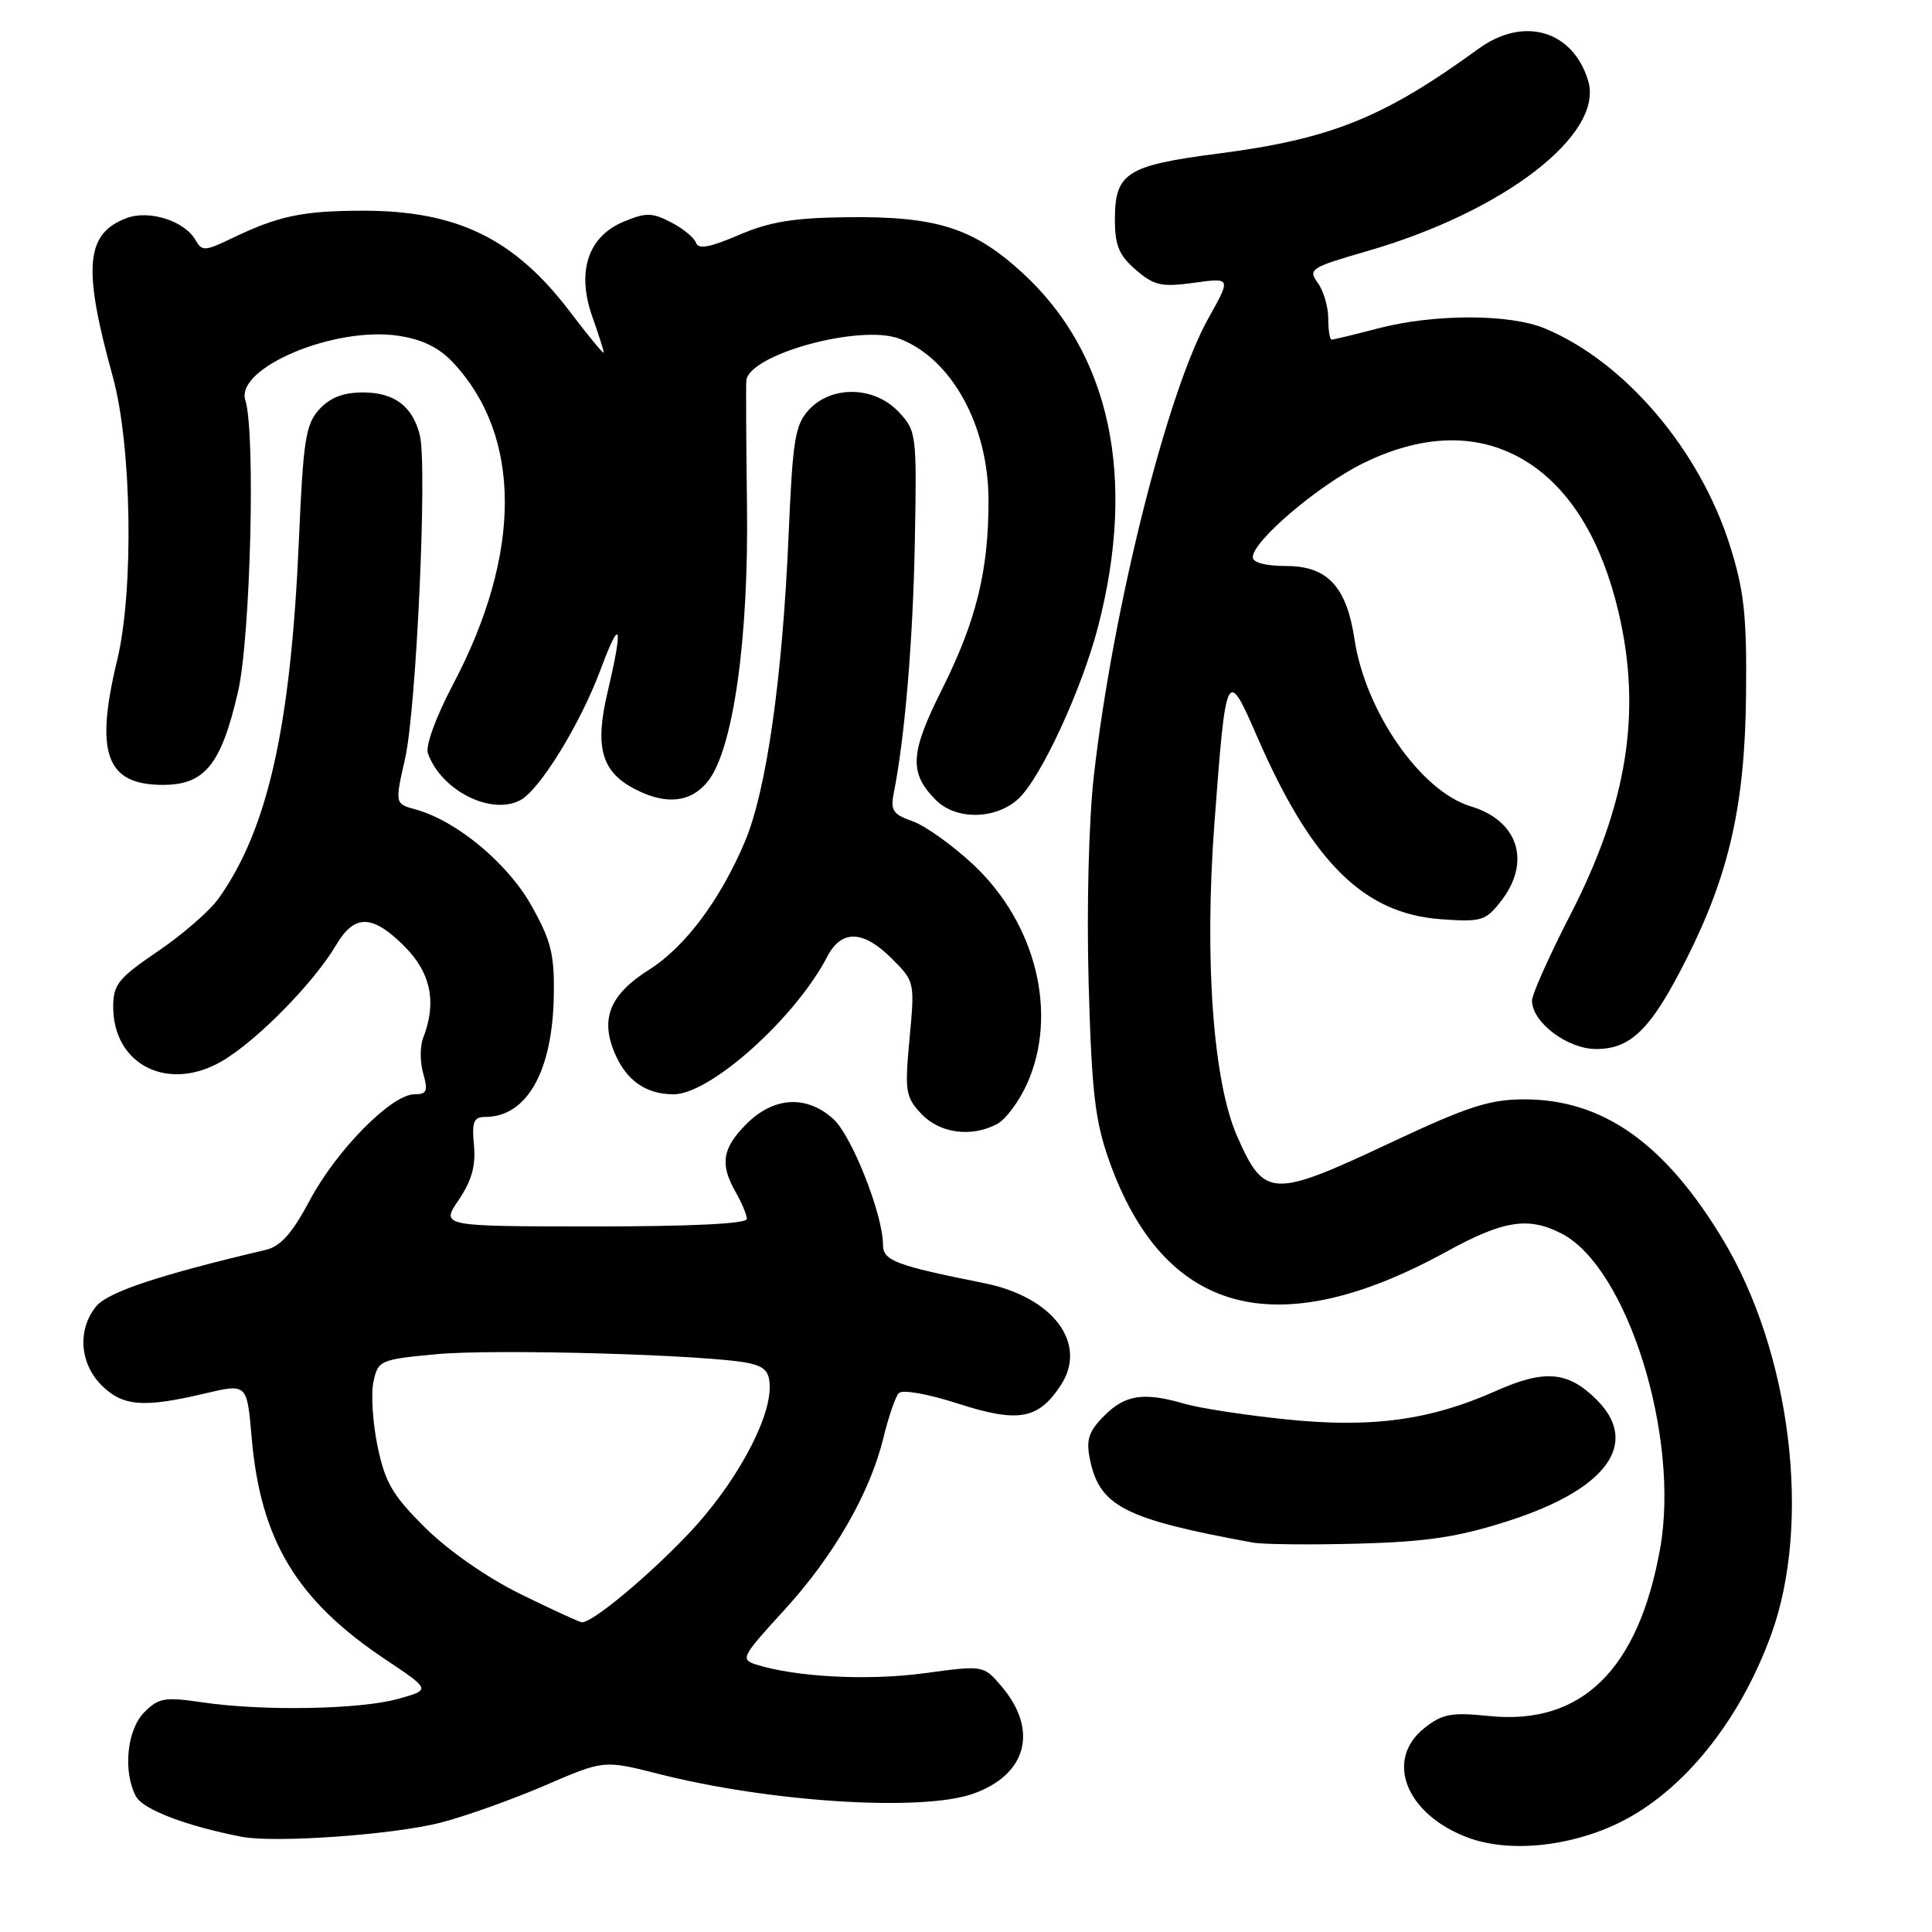<?xml version="1.0" encoding="UTF-8" standalone="no"?>
<!DOCTYPE svg PUBLIC "-//W3C//DTD SVG 1.1//EN" "http://www.w3.org/Graphics/SVG/1.1/DTD/svg11.dtd" >
<svg xmlns="http://www.w3.org/2000/svg" xmlns:xlink="http://www.w3.org/1999/xlink" version="1.1" viewBox="0 0 256 256">
 <g >
 <path fill="currentColor"
d=" M 214.57 241.51 C 223.00 237.39 230.51 228.09 234.69 216.60 C 240.10 201.72 237.31 179.12 228.20 164.09 C 220.53 151.43 212.35 145.68 202.00 145.67 C 197.40 145.67 194.54 146.59 184.44 151.33 C 168.53 158.81 167.56 158.77 163.94 150.59 C 160.75 143.38 159.57 127.24 160.91 109.19 C 162.45 88.54 162.55 88.34 166.59 97.64 C 173.81 114.24 180.68 121.06 190.92 121.80 C 196.25 122.19 196.85 122.01 198.84 119.47 C 202.94 114.26 201.22 108.75 194.90 106.85 C 188.28 104.87 180.92 94.30 179.48 84.71 C 178.43 77.73 175.89 75.00 170.43 75.00 C 167.71 75.00 166.00 74.55 166.00 73.83 C 166.00 71.69 174.68 64.31 180.63 61.38 C 189.06 57.24 196.76 57.34 203.04 61.67 C 208.43 65.39 212.32 72.01 214.46 81.09 C 217.58 94.35 215.64 106.54 208.04 121.29 C 205.27 126.68 203.00 131.76 203.00 132.59 C 203.00 135.46 207.69 139.00 211.50 139.00 C 216.14 139.00 218.80 136.34 223.50 127.00 C 229.15 115.77 231.22 106.59 231.36 92.00 C 231.47 81.62 231.11 78.29 229.25 72.38 C 225.26 59.64 215.33 47.96 204.73 43.53 C 200.07 41.58 190.08 41.57 182.66 43.50 C 179.49 44.33 176.70 45.00 176.45 45.00 C 176.20 45.00 176.00 43.74 176.00 42.19 C 176.00 40.65 175.37 38.52 174.61 37.48 C 173.29 35.68 173.67 35.44 181.14 33.28 C 199.28 28.05 212.58 17.79 210.44 10.70 C 208.41 4.01 201.89 2.11 195.90 6.47 C 183.33 15.61 176.35 18.42 161.42 20.35 C 149.25 21.93 147.73 22.90 147.73 29.11 C 147.73 32.53 148.28 33.84 150.51 35.76 C 152.93 37.85 153.91 38.06 158.21 37.47 C 163.13 36.79 163.13 36.79 160.13 42.15 C 154.65 51.93 147.45 80.69 144.94 102.81 C 144.26 108.80 143.98 120.31 144.25 130.31 C 144.66 144.80 145.09 148.49 146.98 153.83 C 154.23 174.19 169.12 178.21 191.59 165.89 C 199.23 161.69 202.51 161.18 206.93 163.46 C 215.64 167.97 222.64 190.37 219.97 205.22 C 217.09 221.27 209.55 228.64 197.31 227.38 C 192.31 226.87 191.12 227.09 188.75 228.97 C 183.42 233.19 186.29 240.42 194.50 243.49 C 199.95 245.52 207.99 244.73 214.57 241.51 Z  M 58.50 241.48 C 61.80 240.62 67.99 238.40 72.26 236.56 C 80.02 233.21 80.02 233.21 87.26 235.05 C 101.99 238.80 122.10 240.08 128.91 237.69 C 136.10 235.17 137.66 229.20 132.64 223.37 C 130.30 220.65 130.30 220.65 122.40 221.72 C 114.98 222.72 105.43 222.22 100.19 220.56 C 98.08 219.89 98.28 219.50 103.83 213.44 C 110.47 206.20 115.27 197.87 117.06 190.50 C 117.73 187.75 118.64 185.10 119.08 184.61 C 119.54 184.09 122.90 184.68 126.99 186.00 C 134.95 188.56 137.59 188.08 140.56 183.55 C 144.18 178.02 139.54 171.85 130.40 170.02 C 118.68 167.68 117.00 167.05 117.00 164.93 C 117.00 160.94 112.85 150.44 110.40 148.25 C 106.85 145.07 102.52 145.32 98.92 148.92 C 95.69 152.16 95.36 154.26 97.50 158.00 C 98.29 159.38 98.95 160.95 98.96 161.51 C 98.99 162.15 91.68 162.51 78.70 162.51 C 58.40 162.50 58.40 162.50 60.78 159.00 C 62.50 156.46 63.06 154.47 62.80 151.75 C 62.51 148.65 62.76 148.00 64.29 148.00 C 69.79 148.00 73.20 142.01 73.38 132.00 C 73.48 126.47 73.04 124.68 70.42 120.00 C 67.25 114.36 60.49 108.74 55.05 107.25 C 52.32 106.50 52.32 106.50 53.68 100.50 C 55.17 93.90 56.64 61.70 55.63 57.67 C 54.67 53.82 52.25 52.00 48.10 52.00 C 45.48 52.00 43.73 52.68 42.30 54.25 C 40.50 56.23 40.18 58.32 39.61 71.50 C 38.53 96.32 35.50 109.88 28.95 119.07 C 27.79 120.70 24.18 123.84 20.92 126.05 C 15.68 129.61 15.00 130.46 15.00 133.40 C 15.00 141.13 22.31 144.77 29.44 140.59 C 34.05 137.89 41.59 130.21 44.52 125.25 C 46.97 121.09 49.33 121.13 53.60 125.40 C 57.09 128.89 57.90 132.84 56.08 137.50 C 55.64 138.60 55.64 140.74 56.08 142.25 C 56.74 144.58 56.56 145.00 54.91 145.00 C 51.89 145.00 44.63 152.35 41.08 158.99 C 38.71 163.45 37.19 165.15 35.19 165.62 C 21.07 168.95 14.31 171.20 12.75 173.09 C 10.24 176.15 10.54 180.63 13.45 183.55 C 16.26 186.35 18.97 186.57 27.12 184.65 C 32.73 183.32 32.73 183.32 33.34 190.41 C 34.50 204.06 39.29 212.02 51.06 219.88 C 57.08 223.90 57.08 223.90 52.79 225.10 C 47.75 226.52 34.85 226.75 26.88 225.58 C 21.85 224.83 21.03 224.97 19.13 226.87 C 16.81 229.19 16.26 234.75 18.02 238.04 C 18.95 239.77 24.70 241.96 32.00 243.38 C 36.44 244.24 52.33 243.10 58.50 241.48 Z  M 199.93 201.51 C 212.91 197.34 217.34 191.25 211.59 185.50 C 207.79 181.69 204.69 181.42 198.21 184.31 C 189.45 188.21 181.70 189.25 170.27 188.06 C 164.90 187.50 158.93 186.58 157.01 186.02 C 151.57 184.43 149.12 184.79 146.34 187.57 C 144.27 189.63 143.90 190.74 144.40 193.27 C 145.67 199.59 148.93 201.27 166.00 204.40 C 167.38 204.65 173.68 204.71 180.00 204.54 C 189.15 204.29 193.22 203.67 199.93 201.51 Z  M 132.15 148.92 C 133.26 148.32 135.02 145.96 136.06 143.67 C 140.26 134.43 137.31 122.37 128.95 114.55 C 126.20 111.98 122.59 109.41 120.93 108.82 C 118.35 107.93 117.97 107.37 118.42 105.13 C 119.90 97.69 120.97 84.97 121.22 71.83 C 121.49 57.50 121.44 57.10 119.08 54.58 C 115.88 51.18 110.26 51.03 107.23 54.25 C 105.35 56.26 105.04 58.11 104.49 71.00 C 103.67 89.94 101.56 104.75 98.70 111.53 C 95.44 119.24 90.78 125.48 86.01 128.49 C 80.85 131.75 79.52 134.92 81.42 139.47 C 82.97 143.16 85.57 145.00 89.26 145.00 C 94.11 145.00 105.39 134.90 109.62 126.75 C 111.50 123.13 114.39 123.23 118.19 127.04 C 121.20 130.04 121.22 130.15 120.52 137.62 C 119.87 144.61 119.98 145.35 122.08 147.59 C 124.53 150.19 128.74 150.75 132.15 148.92 Z  M 134.96 105.83 C 137.94 103.04 143.34 91.37 145.51 83.00 C 150.63 63.20 147.11 46.78 135.43 36.11 C 128.96 30.19 124.08 28.65 112.32 28.78 C 105.18 28.86 101.99 29.38 97.89 31.14 C 94.08 32.78 92.52 33.07 92.23 32.18 C 92.00 31.51 90.52 30.28 88.92 29.46 C 86.40 28.15 85.59 28.14 82.62 29.38 C 77.91 31.35 76.38 35.99 78.48 41.95 C 79.32 44.31 80.00 46.46 80.00 46.72 C 80.00 46.99 78.00 44.57 75.56 41.35 C 68.16 31.60 60.57 27.90 48.00 27.92 C 40.06 27.94 36.86 28.61 30.67 31.60 C 27.19 33.28 26.75 33.30 25.94 31.86 C 24.49 29.27 19.77 27.76 16.74 28.91 C 11.33 30.97 10.94 35.45 14.95 49.93 C 17.46 59.05 17.76 78.23 15.52 87.50 C 12.54 99.84 14.07 104.00 21.58 104.00 C 27.14 104.00 29.30 101.33 31.53 91.70 C 33.19 84.57 33.88 57.34 32.51 53.04 C 31.15 48.76 44.29 43.22 52.78 44.49 C 55.97 44.97 58.18 46.05 60.05 48.06 C 69.17 57.81 69.17 73.34 60.06 90.63 C 57.76 94.99 56.36 98.83 56.70 99.81 C 58.43 104.73 65.08 108.10 68.96 106.02 C 71.54 104.64 76.94 95.85 79.60 88.67 C 82.25 81.55 82.61 82.78 80.50 91.74 C 78.78 99.03 79.70 102.28 84.15 104.57 C 88.27 106.71 91.59 106.34 93.82 103.50 C 97.15 99.27 99.21 84.71 98.98 67.04 C 98.87 58.49 98.83 51.02 98.89 50.43 C 99.24 46.95 114.00 42.91 119.17 44.88 C 126.06 47.49 130.95 56.32 130.98 66.20 C 131.01 75.59 129.37 82.25 124.80 91.38 C 120.56 99.83 120.43 102.43 124.03 106.03 C 126.70 108.70 131.98 108.60 134.96 105.83 Z  M 69.00 211.24 C 64.55 209.05 59.41 205.47 56.36 202.45 C 52.02 198.15 51.03 196.45 50.03 191.65 C 49.38 188.52 49.14 184.65 49.49 183.06 C 50.10 180.25 50.37 180.14 57.81 179.44 C 65.64 178.70 94.25 179.52 99.25 180.63 C 101.40 181.10 102.00 181.80 101.99 183.87 C 101.97 188.39 97.28 196.85 91.27 203.19 C 85.87 208.89 78.46 215.05 77.10 214.96 C 76.77 214.94 73.12 213.26 69.00 211.24 Z "/>
</g>
</svg>
